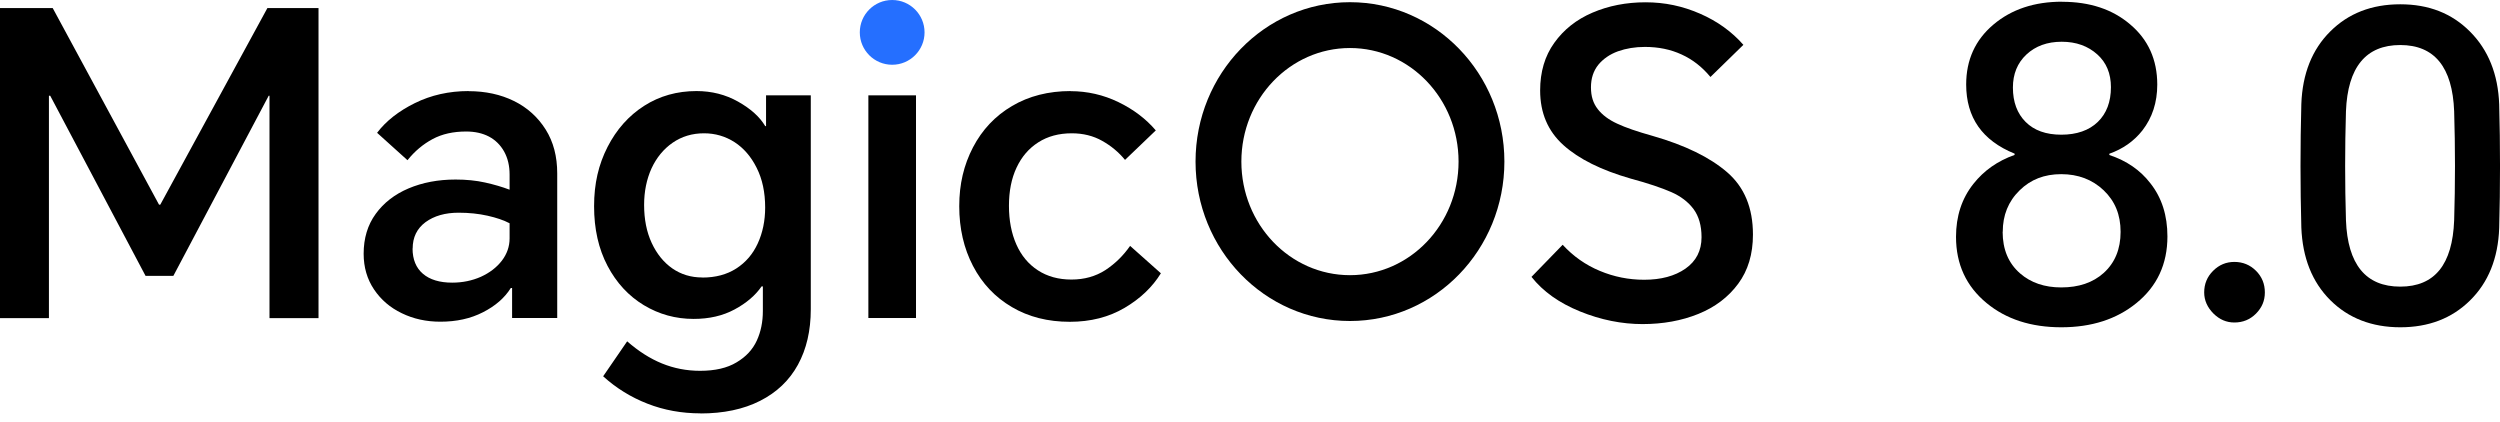 <svg width="172" height="29" viewBox="0 0 172 29" fill="none" xmlns="http://www.w3.org/2000/svg">
<path d="M10.94 14.079H11.029L18.397 0.555H21.914V21.886H18.541V6.587H18.486L11.927 18.98H10.014L3.455 6.587H3.366V21.886H0V0.555H3.626L10.94 14.079Z" fill="black"/>
<path d="M28.384 17.095C28.384 17.849 28.624 18.431 29.097 18.836C29.57 19.24 30.242 19.446 31.112 19.446C31.825 19.446 32.483 19.309 33.087 19.042C33.69 18.767 34.163 18.404 34.526 17.938C34.882 17.472 35.06 16.958 35.06 16.403V15.361C34.656 15.148 34.149 14.977 33.539 14.84C32.929 14.703 32.264 14.634 31.551 14.634C30.626 14.634 29.865 14.854 29.275 15.285C28.686 15.724 28.391 16.327 28.391 17.102L28.384 17.095ZM32.243 6.272C33.402 6.272 34.444 6.498 35.362 6.95C36.281 7.403 37.007 8.061 37.542 8.911C38.077 9.761 38.337 10.768 38.337 11.927V21.879H35.232V19.816H35.143C34.718 20.495 34.08 21.05 33.23 21.482C32.38 21.92 31.4 22.133 30.297 22.133C29.33 22.133 28.446 21.941 27.644 21.55C26.842 21.166 26.205 20.618 25.732 19.912C25.259 19.206 25.019 18.39 25.019 17.458C25.019 16.396 25.293 15.477 25.848 14.716C26.396 13.956 27.157 13.366 28.11 12.962C29.07 12.557 30.146 12.352 31.345 12.352C32.079 12.352 32.758 12.42 33.374 12.557C33.991 12.694 34.553 12.859 35.06 13.051V12.009C35.06 11.406 34.937 10.885 34.684 10.425C34.43 9.973 34.08 9.63 33.642 9.397C33.196 9.164 32.675 9.048 32.072 9.048C31.181 9.048 30.413 9.219 29.762 9.569C29.111 9.918 28.535 10.398 28.035 11.022L25.944 9.137C26.561 8.321 27.432 7.643 28.542 7.094C29.652 6.546 30.886 6.265 32.243 6.265V6.272Z" fill="black"/>
<path d="M48.317 19.096C49.229 19.096 50.004 18.891 50.655 18.473C51.306 18.055 51.8 17.479 52.135 16.745C52.471 16.012 52.643 15.189 52.643 14.278C52.643 13.236 52.451 12.324 52.06 11.55C51.676 10.775 51.162 10.186 50.538 9.781C49.908 9.377 49.209 9.171 48.434 9.171C47.618 9.171 46.899 9.391 46.275 9.822C45.651 10.254 45.164 10.851 44.822 11.591C44.486 12.338 44.315 13.174 44.315 14.1C44.315 15.086 44.486 15.957 44.835 16.711C45.185 17.465 45.658 18.048 46.254 18.466C46.858 18.884 47.543 19.09 48.317 19.09V19.096ZM48.201 28.439C46.905 28.439 45.685 28.22 44.547 27.774C43.403 27.329 42.388 26.698 41.497 25.889L43.149 23.483C43.924 24.162 44.719 24.669 45.541 25.005C46.364 25.341 47.241 25.512 48.167 25.512C49.195 25.512 50.031 25.32 50.675 24.93C51.327 24.546 51.786 24.045 52.067 23.435C52.348 22.825 52.485 22.147 52.485 21.393V19.706H52.396C51.971 20.323 51.354 20.851 50.538 21.29C49.723 21.729 48.79 21.941 47.721 21.941C46.48 21.941 45.343 21.626 44.294 20.995C43.252 20.364 42.416 19.466 41.799 18.294C41.182 17.122 40.873 15.758 40.873 14.189C40.873 12.619 41.182 11.323 41.799 10.11C42.416 8.904 43.259 7.958 44.321 7.279C45.384 6.601 46.583 6.265 47.92 6.265C48.962 6.265 49.914 6.505 50.778 6.991C51.642 7.478 52.266 8.033 52.649 8.678H52.704V6.56H55.782V21.276C55.782 22.75 55.487 24.018 54.898 25.094C54.308 26.17 53.445 26.993 52.3 27.575C51.155 28.158 49.784 28.446 48.18 28.446L48.201 28.439Z" fill="black"/>
<path d="M63.021 6.56H59.744V21.879H63.021V6.56Z" fill="black"/>
<path d="M73.652 6.272C74.81 6.272 75.914 6.525 76.949 7.026C77.984 7.526 78.841 8.177 79.519 8.972L77.401 11.001C76.976 10.48 76.455 10.042 75.832 9.692C75.215 9.343 74.516 9.171 73.741 9.171C72.85 9.171 72.082 9.377 71.431 9.795C70.78 10.213 70.286 10.789 69.937 11.536C69.587 12.283 69.416 13.154 69.416 14.161C69.416 15.169 69.587 16.053 69.923 16.814C70.259 17.575 70.752 18.171 71.404 18.596C72.055 19.021 72.823 19.233 73.714 19.233C74.605 19.233 75.379 19.014 76.051 18.582C76.716 18.144 77.285 17.588 77.751 16.917L79.869 18.802C79.286 19.748 78.457 20.543 77.374 21.18C76.291 21.818 75.03 22.14 73.604 22.14C72.096 22.14 70.766 21.804 69.615 21.125C68.463 20.447 67.572 19.508 66.941 18.294C66.311 17.088 65.996 15.717 65.996 14.189C65.996 12.66 66.311 11.351 66.941 10.138C67.572 8.931 68.463 7.979 69.628 7.293C70.787 6.608 72.137 6.265 73.666 6.265L73.652 6.272Z" fill="black"/>
<path d="M117.669 5.285C117.107 4.606 116.449 4.092 115.695 3.749C114.941 3.4 114.098 3.228 113.173 3.228C112.494 3.228 111.877 3.331 111.315 3.53C110.753 3.736 110.308 4.044 109.965 4.455C109.629 4.874 109.458 5.388 109.458 6.011C109.458 6.635 109.615 7.108 109.924 7.506C110.232 7.903 110.678 8.239 111.261 8.506C111.843 8.781 112.652 9.055 113.701 9.35C115.928 9.987 117.635 10.823 118.821 11.845C120.014 12.873 120.603 14.298 120.603 16.142C120.603 17.479 120.267 18.603 119.589 19.521C118.91 20.44 117.998 21.132 116.847 21.598C115.695 22.064 114.414 22.297 113.002 22.297C111.59 22.297 110.136 22.01 108.704 21.427C107.271 20.844 106.161 20.056 105.366 19.049L107.511 16.841C108.245 17.637 109.095 18.233 110.068 18.637C111.034 19.042 112.049 19.247 113.118 19.247C114.276 19.247 115.229 18.994 115.963 18.48C116.696 17.965 117.066 17.246 117.066 16.32C117.066 15.525 116.881 14.881 116.518 14.387C116.148 13.894 115.641 13.503 114.982 13.215C114.324 12.928 113.399 12.612 112.2 12.29C110.171 11.707 108.622 10.94 107.559 9.98C106.497 9.021 105.962 7.773 105.962 6.224C105.962 4.949 106.284 3.852 106.935 2.947C107.587 2.036 108.457 1.344 109.561 0.871C110.664 0.398 111.884 0.158 113.214 0.158C114.544 0.158 115.757 0.418 116.957 0.939C118.156 1.46 119.15 2.18 119.945 3.085L117.683 5.292L117.669 5.285Z" fill="black"/>
<path d="M92.878 3.304C88.751 3.304 85.406 6.8 85.406 11.118C85.406 15.436 88.751 18.932 92.878 18.932C97.004 18.932 100.349 15.436 100.349 11.118C100.349 6.8 97.004 3.304 92.878 3.304ZM92.878 0.151C98.745 0.151 103.502 5.059 103.502 11.118C103.502 17.177 98.745 22.085 92.878 22.085C87.01 22.085 82.253 17.177 82.253 11.118C82.253 5.059 87.01 0.151 92.878 0.151Z" fill="black"/>
<path d="M61.382 4.455C62.612 4.455 63.609 3.458 63.609 2.228C63.609 0.997 62.612 0 61.382 0C60.151 0 59.154 0.997 59.154 2.228C59.154 3.458 60.151 4.455 61.382 4.455Z" fill="#256FFF"/>
<path d="M141.874 0.123C143.779 0.123 145.335 0.638 146.549 1.673C147.796 2.721 148.42 4.106 148.42 5.819C148.42 7.046 148.077 8.095 147.398 8.973C146.816 9.713 146.055 10.247 145.123 10.576V10.665C146.309 11.056 147.255 11.707 147.954 12.619C148.735 13.613 149.119 14.826 149.119 16.266C149.119 18.171 148.406 19.7 146.987 20.851C145.623 21.962 143.903 22.517 141.819 22.517C139.735 22.517 138.022 21.962 136.678 20.851C135.28 19.7 134.574 18.185 134.574 16.293C134.574 14.874 134.971 13.654 135.773 12.646C136.493 11.735 137.439 11.07 138.604 10.659V10.57C136.383 9.672 135.273 8.088 135.273 5.813C135.273 4.12 135.897 2.749 137.144 1.693C138.392 0.638 139.968 0.117 141.874 0.117V0.123ZM137.782 15.95C137.782 17.157 138.179 18.11 138.981 18.809C139.722 19.453 140.667 19.775 141.812 19.775C143.019 19.775 143.992 19.446 144.732 18.781C145.507 18.082 145.897 17.136 145.897 15.95C145.897 14.764 145.507 13.832 144.732 13.092C143.951 12.352 142.977 11.982 141.812 11.982C140.647 11.982 139.708 12.352 138.954 13.092C138.172 13.853 137.789 14.806 137.789 15.95H137.782ZM138.488 6.025C138.488 7.019 138.782 7.807 139.365 8.39C139.948 8.973 140.763 9.267 141.819 9.267C142.875 9.267 143.725 8.973 144.328 8.39C144.931 7.807 145.232 7.005 145.232 5.998C145.232 5.065 144.924 4.311 144.3 3.749C143.656 3.167 142.84 2.872 141.846 2.872C140.853 2.872 140.044 3.167 139.42 3.749C138.796 4.332 138.488 5.093 138.488 6.025Z" fill="black"/>
<path d="M153.725 18.02C154.307 18.02 154.808 18.226 155.212 18.63C155.623 19.042 155.822 19.535 155.822 20.118C155.822 20.701 155.616 21.167 155.212 21.578C154.801 21.989 154.307 22.188 153.725 22.188C153.176 22.188 152.703 21.982 152.292 21.578C151.867 21.153 151.648 20.666 151.648 20.118C151.648 19.535 151.853 19.035 152.265 18.63C152.676 18.219 153.163 18.02 153.725 18.02Z" fill="black"/>
<path d="M171.945 15.69C171.869 17.774 171.197 19.439 169.929 20.68C168.682 21.907 167.085 22.517 165.138 22.517C163.191 22.517 161.567 21.893 160.319 20.646C159.072 19.398 158.414 17.733 158.332 15.656C158.256 12.832 158.256 10.001 158.332 7.156C158.407 5.072 159.072 3.407 160.319 2.166C161.567 0.919 163.171 0.295 165.138 0.295C167.105 0.295 168.682 0.919 169.929 2.166C171.197 3.434 171.869 5.107 171.945 7.19C172.02 10.035 172.02 12.866 171.945 15.69ZM161.402 15.162C161.519 18.199 162.766 19.72 165.138 19.72C167.51 19.72 168.73 18.199 168.846 15.162C168.922 12.674 168.922 10.172 168.846 7.656C168.73 4.62 167.496 3.098 165.138 3.098C162.78 3.098 161.519 4.613 161.402 7.656C161.327 10.165 161.327 12.667 161.402 15.162Z" fill="black"/>
</svg>
